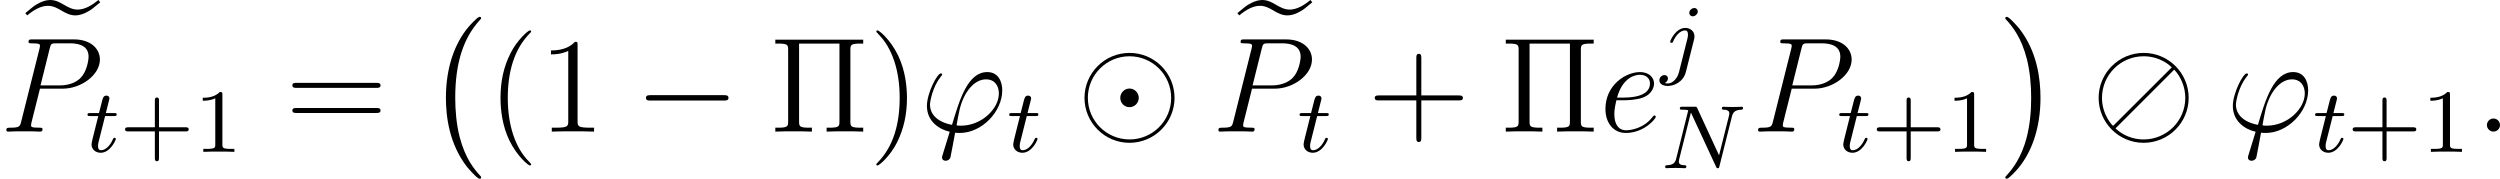 <?xml version='1.0' encoding='UTF-8'?>
<!-- This file was generated by dvisvgm 2.9.1 -->
<svg version='1.1' xmlns='http://www.w3.org/2000/svg' xmlns:xlink='http://www.w3.org/1999/xlink' width='221.376pt' height='15.826pt' viewBox='112.014 355.617 221.376 15.826'>
<defs>
<path id='g37-5' d='M7.137-7.233C7.137-7.675 7.173-7.795 8.034-7.795H8.273V-8.141H.49V-7.795H.729C1.59-7.795 1.626-7.675 1.626-7.233V-.909C1.626-.466 1.59-.347 .729-.347H.49V0C.777-.024 1.757-.024 2.104-.024C2.463-.024 3.443-.024 3.73 0V-.347H3.491C2.63-.347 2.594-.466 2.594-.909V-7.795H6.169V-.909C6.169-.466 6.133-.347 5.272-.347H5.033V0C5.32-.024 6.3-.024 6.647-.024C7.006-.024 7.986-.024 8.273 0V-.347H8.034C7.173-.347 7.137-.466 7.137-.909V-7.233Z'/>
<path id='g37-40' d='M3.885 2.905C3.885 2.869 3.885 2.845 3.682 2.642C2.487 1.435 1.817-.538 1.817-2.977C1.817-5.296 2.379-7.293 3.766-8.703C3.885-8.811 3.885-8.835 3.885-8.871C3.885-8.942 3.826-8.966 3.778-8.966C3.622-8.966 2.642-8.106 2.056-6.934C1.447-5.727 1.172-4.447 1.172-2.977C1.172-1.913 1.339-.49 1.961 .789C2.666 2.224 3.646 3.001 3.778 3.001C3.826 3.001 3.885 2.977 3.885 2.905Z'/>
<path id='g37-41' d='M3.371-2.977C3.371-3.885 3.252-5.368 2.582-6.755C1.877-8.189 .897-8.966 .765-8.966C.717-8.966 .658-8.942 .658-8.871C.658-8.835 .658-8.811 .861-8.608C2.056-7.4 2.726-5.428 2.726-2.989C2.726-.669 2.164 1.327 .777 2.738C.658 2.845 .658 2.869 .658 2.905C.658 2.977 .717 3.001 .765 3.001C.921 3.001 1.901 2.14 2.487 .968C3.096-.251 3.371-1.542 3.371-2.977Z'/>
<path id='g37-43' d='M4.77-2.762H8.07C8.237-2.762 8.452-2.762 8.452-2.977C8.452-3.204 8.249-3.204 8.07-3.204H4.77V-6.504C4.77-6.671 4.77-6.886 4.555-6.886C4.328-6.886 4.328-6.683 4.328-6.504V-3.204H1.028C.861-3.204 .646-3.204 .646-2.989C.646-2.762 .849-2.762 1.028-2.762H4.328V.538C4.328 .705 4.328 .921 4.543 .921C4.77 .921 4.77 .717 4.77 .538V-2.762Z'/>
<path id='g37-49' d='M3.443-7.663C3.443-7.938 3.443-7.95 3.204-7.95C2.917-7.627 2.319-7.185 1.088-7.185V-6.838C1.363-6.838 1.961-6.838 2.618-7.149V-.921C2.618-.49 2.582-.347 1.53-.347H1.16V0C1.482-.024 2.642-.024 3.037-.024S4.579-.024 4.902 0V-.347H4.531C3.479-.347 3.443-.49 3.443-.921V-7.663Z'/>
<path id='g37-61' d='M8.07-3.873C8.237-3.873 8.452-3.873 8.452-4.089C8.452-4.316 8.249-4.316 8.07-4.316H1.028C.861-4.316 .646-4.316 .646-4.101C.646-3.873 .849-3.873 1.028-3.873H8.07ZM8.07-1.65C8.237-1.65 8.452-1.65 8.452-1.865C8.452-2.092 8.249-2.092 8.07-2.092H1.028C.861-2.092 .646-2.092 .646-1.877C.646-1.65 .849-1.65 1.028-1.65H8.07Z'/>
<path id='g27-43' d='M3.475-1.809H5.818C5.93-1.809 6.105-1.809 6.105-1.993S5.93-2.176 5.818-2.176H3.475V-4.527C3.475-4.639 3.475-4.814 3.292-4.814S3.108-4.639 3.108-4.527V-2.176H.757C.646-2.176 .47-2.176 .47-1.993S.646-1.809 .757-1.809H3.108V.542C3.108 .654 3.108 .829 3.292 .829S3.475 .654 3.475 .542V-1.809Z'/>
<path id='g27-49' d='M2.503-5.077C2.503-5.292 2.487-5.3 2.271-5.3C1.945-4.981 1.522-4.79 .765-4.79V-4.527C.98-4.527 1.411-4.527 1.873-4.742V-.654C1.873-.359 1.849-.263 1.092-.263H.813V0C1.14-.024 1.825-.024 2.184-.024S3.236-.024 3.563 0V-.263H3.284C2.527-.263 2.503-.359 2.503-.654V-5.077Z'/>
<path id='g22-0' d='M7.878-2.75C8.082-2.75 8.297-2.75 8.297-2.989S8.082-3.228 7.878-3.228H1.411C1.207-3.228 .992-3.228 .992-2.989S1.207-2.75 1.411-2.75H7.878Z'/>
<path id='g22-11' d='M8.632-2.989C8.632-5.189 6.838-6.97 4.651-6.97C2.427-6.97 .658-5.165 .658-2.989C.658-.789 2.451 .992 4.639 .992C6.862 .992 8.632-.813 8.632-2.989ZM2.044-.61C1.949-.526 1.949-.514 1.937-.514C1.901-.514 .956-1.47 .956-2.989C.956-5.045 2.63-6.671 4.639-6.671C5.057-6.671 6.157-6.611 7.137-5.691L2.044-.61ZM7.352-5.487C7.926-4.878 8.333-3.969 8.333-2.989C8.333-.933 6.659 .693 4.651 .693C4.232 .693 3.132 .634 2.152-.287L7.352-5.487Z'/>
<path id='g22-12' d='M8.632-2.989C8.632-5.189 6.838-6.97 4.651-6.97C2.427-6.97 .658-5.165 .658-2.989C.658-.789 2.451 .992 4.639 .992C6.862 .992 8.632-.813 8.632-2.989ZM4.651 .693C2.594 .693 .956-.968 .956-2.989C.956-5.045 2.63-6.671 4.639-6.671C6.695-6.671 8.333-5.009 8.333-2.989C8.333-.933 6.659 .693 4.651 .693ZM5.464-2.989C5.464-3.443 5.093-3.814 4.651-3.814C4.172-3.814 3.826-3.419 3.826-2.989C3.826-2.534 4.196-2.164 4.639-2.164C5.117-2.164 5.464-2.558 5.464-2.989Z'/>
<path id='g24-78' d='M6.312-4.575C6.408-4.965 6.583-5.157 7.157-5.181C7.237-5.181 7.301-5.228 7.301-5.332C7.301-5.38 7.261-5.444 7.181-5.444C7.125-5.444 6.974-5.42 6.384-5.42C5.746-5.42 5.643-5.444 5.571-5.444C5.444-5.444 5.42-5.356 5.42-5.292C5.42-5.189 5.523-5.181 5.595-5.181C6.081-5.165 6.081-4.949 6.081-4.838C6.081-4.798 6.081-4.758 6.049-4.631L5.173-1.14L3.252-5.3C3.188-5.444 3.172-5.444 2.981-5.444H1.945C1.801-5.444 1.698-5.444 1.698-5.292C1.698-5.181 1.793-5.181 1.961-5.181C2.024-5.181 2.264-5.181 2.447-5.133L1.379-.853C1.283-.454 1.076-.279 .542-.263C.494-.263 .399-.255 .399-.112C.399-.064 .438 0 .518 0C.55 0 .733-.024 1.307-.024C1.937-.024 2.056 0 2.128 0C2.16 0 2.279 0 2.279-.151C2.279-.247 2.192-.263 2.136-.263C1.849-.271 1.61-.319 1.61-.598C1.61-.638 1.634-.749 1.634-.757L2.678-4.918H2.686L4.902-.143C4.957-.016 4.965 0 5.053 0C5.165 0 5.173-.032 5.204-.167L6.312-4.575Z'/>
<path id='g24-106' d='M3.292-4.973C3.292-5.125 3.172-5.276 2.981-5.276C2.742-5.276 2.534-5.053 2.534-4.846C2.534-4.694 2.654-4.543 2.845-4.543C3.084-4.543 3.292-4.766 3.292-4.973ZM1.626 .399C1.506 .885 1.116 1.403 .63 1.403C.502 1.403 .383 1.371 .367 1.363C.614 1.243 .646 1.028 .646 .956C.646 .765 .502 .662 .335 .662C.104 .662-.112 .861-.112 1.124C-.112 1.427 .183 1.626 .638 1.626C1.124 1.626 2 1.323 2.24 .367L2.957-2.487C2.981-2.582 2.997-2.646 2.997-2.766C2.997-3.204 2.646-3.515 2.184-3.515C1.339-3.515 .845-2.399 .845-2.295C.845-2.224 .901-2.192 .964-2.192C1.052-2.192 1.06-2.216 1.116-2.335C1.355-2.885 1.761-3.292 2.16-3.292C2.327-3.292 2.423-3.18 2.423-2.917C2.423-2.805 2.399-2.694 2.375-2.582L1.626 .399Z'/>
<path id='g24-116' d='M1.761-3.172H2.542C2.694-3.172 2.79-3.172 2.79-3.324C2.79-3.435 2.686-3.435 2.55-3.435H1.825L2.112-4.567C2.144-4.686 2.144-4.726 2.144-4.734C2.144-4.902 2.016-4.981 1.881-4.981C1.61-4.981 1.554-4.766 1.467-4.407L1.219-3.435H.454C.303-3.435 .199-3.435 .199-3.284C.199-3.172 .303-3.172 .438-3.172H1.156L.677-1.259C.63-1.06 .558-.781 .558-.669C.558-.191 .948 .08 1.371 .08C2.224 .08 2.71-1.044 2.71-1.14C2.71-1.227 2.638-1.243 2.59-1.243C2.503-1.243 2.495-1.211 2.439-1.092C2.279-.709 1.881-.143 1.395-.143C1.227-.143 1.132-.255 1.132-.518C1.132-.669 1.156-.757 1.18-.861L1.761-3.172Z'/>
<path id='g25-39' d='M3.599-.526C3.395-.526 3.216-.526 3.216-.586C3.216-.61 3.419-1.733 3.491-1.997C3.873-3.527 4.782-4.627 5.822-4.627C6.599-4.627 6.958-4.041 6.958-3.383C6.958-2.02 5.428-.526 3.599-.526ZM3.084 .096C3.156 .108 3.276 .12 3.491 .12C5.452 .12 7.257-1.769 7.257-3.658C7.257-4.388 6.934-5.272 5.93-5.272C4.208-5.272 3.479-2.845 2.809-.598C1.435-.861 .861-1.59 .861-2.391C.861-2.714 1.112-3.993 1.805-4.854C1.937-5.009 1.937-5.033 1.937-5.057C1.937-5.153 1.841-5.153 1.817-5.153C1.494-5.153 .586-3.407 .586-2.271C.586-.933 1.638-.203 2.606 .012L1.985 2.032C1.925 2.212 1.925 2.236 1.925 2.283C1.925 2.57 2.212 2.582 2.236 2.582C2.355 2.582 2.57 2.534 2.666 2.295C2.702 2.188 3.037 .335 3.084 .096Z'/>
<path id='g25-58' d='M2.2-.574C2.2-.921 1.913-1.16 1.626-1.16C1.279-1.16 1.04-.873 1.04-.586C1.04-.239 1.327 0 1.614 0C1.961 0 2.2-.287 2.2-.574Z'/>
<path id='g25-80' d='M3.539-3.802H5.547C7.197-3.802 8.847-5.021 8.847-6.384C8.847-7.317 8.058-8.165 6.551-8.165H2.857C2.63-8.165 2.523-8.165 2.523-7.938C2.523-7.819 2.63-7.819 2.809-7.819C3.539-7.819 3.539-7.723 3.539-7.592C3.539-7.568 3.539-7.496 3.491-7.317L1.877-.885C1.769-.466 1.745-.347 .909-.347C.681-.347 .562-.347 .562-.132C.562 0 .669 0 .741 0C.968 0 1.207-.024 1.435-.024H2.833C3.061-.024 3.312 0 3.539 0C3.634 0 3.766 0 3.766-.227C3.766-.347 3.658-.347 3.479-.347C2.762-.347 2.75-.43 2.75-.55C2.75-.61 2.762-.693 2.774-.753L3.539-3.802ZM4.4-7.352C4.507-7.795 4.555-7.819 5.021-7.819H6.205C7.101-7.819 7.843-7.532 7.843-6.635C7.843-6.324 7.687-5.308 7.137-4.758C6.934-4.543 6.36-4.089 5.272-4.089H3.587L4.4-7.352Z'/>
<path id='g25-101' d='M2.14-2.774C2.463-2.774 3.276-2.798 3.85-3.013C4.758-3.359 4.842-4.053 4.842-4.268C4.842-4.794 4.388-5.272 3.599-5.272C2.343-5.272 .538-4.136 .538-2.008C.538-.753 1.255 .12 2.343 .12C3.969 .12 4.997-1.148 4.997-1.303C4.997-1.375 4.926-1.435 4.878-1.435C4.842-1.435 4.83-1.423 4.722-1.315C3.957-.299 2.821-.12 2.367-.12C1.686-.12 1.327-.658 1.327-1.542C1.327-1.71 1.327-2.008 1.506-2.774H2.14ZM1.566-3.013C2.08-4.854 3.216-5.033 3.599-5.033C4.125-5.033 4.483-4.722 4.483-4.268C4.483-3.013 2.57-3.013 2.068-3.013H1.566Z'/>
<path id='g19-0' d='M4.937 13.736C4.937 13.689 4.914 13.665 4.89 13.629C4.34 13.043 3.527 12.075 3.025 10.126C2.75 9.038 2.642 7.807 2.642 6.695C2.642 3.551 3.395 1.351 4.83-.203C4.937-.311 4.937-.335 4.937-.359C4.937-.478 4.842-.478 4.794-.478C4.615-.478 3.969 .239 3.814 .418C2.594 1.865 1.817 4.017 1.817 6.683C1.817 8.381 2.116 10.784 3.682 12.804C3.802 12.947 4.579 13.856 4.794 13.856C4.842 13.856 4.937 13.856 4.937 13.736Z'/>
<path id='g19-1' d='M3.646 6.695C3.646 4.997 3.347 2.594 1.781 .574C1.662 .43 .885-.478 .669-.478C.61-.478 .526-.454 .526-.359C.526-.311 .55-.275 .598-.239C1.172 .383 1.949 1.351 2.439 3.252C2.714 4.34 2.821 5.571 2.821 6.683C2.821 7.89 2.714 9.11 2.403 10.281C1.949 11.955 1.243 12.912 .634 13.581C.526 13.689 .526 13.713 .526 13.736C.526 13.832 .61 13.856 .669 13.856C.849 13.856 1.506 13.127 1.65 12.959C2.869 11.513 3.646 9.361 3.646 6.695Z'/>
<path id='g19-101' d='M6.468-8.632C5.882-8.141 5.248-7.783 4.639-7.783C4.16-7.783 3.814-7.986 3.395-8.225C3.049-8.428 2.678-8.632 2.2-8.632C1.901-8.632 1.59-8.536 1.327-8.416C1.088-8.297 .849-8.165 .646-7.998L0-7.472L.167-7.269C.753-7.759 1.387-8.118 1.997-8.118C2.475-8.118 2.821-7.914 3.24-7.675C3.587-7.472 3.957-7.269 4.435-7.269C4.734-7.269 5.045-7.364 5.308-7.484C5.547-7.603 5.786-7.735 5.99-7.902L6.635-8.428L6.468-8.632Z'/>
</defs>
<g id='page1'>
<use x='114.255' y='364.249' xlink:href='#g19-101'/>
<use x='112.014' y='367.271' xlink:href='#g25-80'/>
<use x='119.56' y='369.064' xlink:href='#g24-116'/>
<use x='122.618' y='369.064' xlink:href='#g27-43'/>
<use x='129.204' y='369.064' xlink:href='#g27-49'/>
<use x='137.257' y='367.271' xlink:href='#g37-61'/>
<use x='149.683' y='357.587' xlink:href='#g19-0'/>
<use x='155.162' y='367.271' xlink:href='#g37-40'/>
<use x='159.715' y='367.271' xlink:href='#g37-49'/>
<use x='168.224' y='367.271' xlink:href='#g22-0'/>
<use x='180.179' y='367.271' xlink:href='#g37-5'/>
<use x='188.955' y='367.271' xlink:href='#g37-41'/>
<use x='193.507' y='367.271' xlink:href='#g25-39'/>
<use x='201.176' y='369.064' xlink:href='#g24-116'/>
<use x='207.388' y='367.271' xlink:href='#g22-12'/>
<use x='221.584' y='364.249' xlink:href='#g19-101'/>
<use x='219.343' y='367.271' xlink:href='#g25-80'/>
<use x='226.889' y='369.064' xlink:href='#g24-116'/>
<use x='233.102' y='367.271' xlink:href='#g37-43'/>
<use x='244.863' y='367.271' xlink:href='#g37-5'/>
<use x='253.638' y='367.271' xlink:href='#g25-101'/>
<use x='259.064' y='361.604' xlink:href='#g24-106'/>
<use x='259.064' y='370.512' xlink:href='#g24-78'/>
<use x='267.132' y='367.271' xlink:href='#g25-80'/>
<use x='274.677' y='369.064' xlink:href='#g24-116'/>
<use x='277.735' y='369.064' xlink:href='#g27-43'/>
<use x='284.322' y='369.064' xlink:href='#g27-49'/>
<use x='289.054' y='357.587' xlink:href='#g19-1'/>
<use x='297.19' y='367.271' xlink:href='#g22-11'/>
<use x='309.146' y='367.271' xlink:href='#g25-39'/>
<use x='316.814' y='369.064' xlink:href='#g24-116'/>
<use x='319.872' y='369.064' xlink:href='#g27-43'/>
<use x='326.458' y='369.064' xlink:href='#g27-49'/>
<use x='331.191' y='367.271' xlink:href='#g25-58'/>
</g>
</svg>